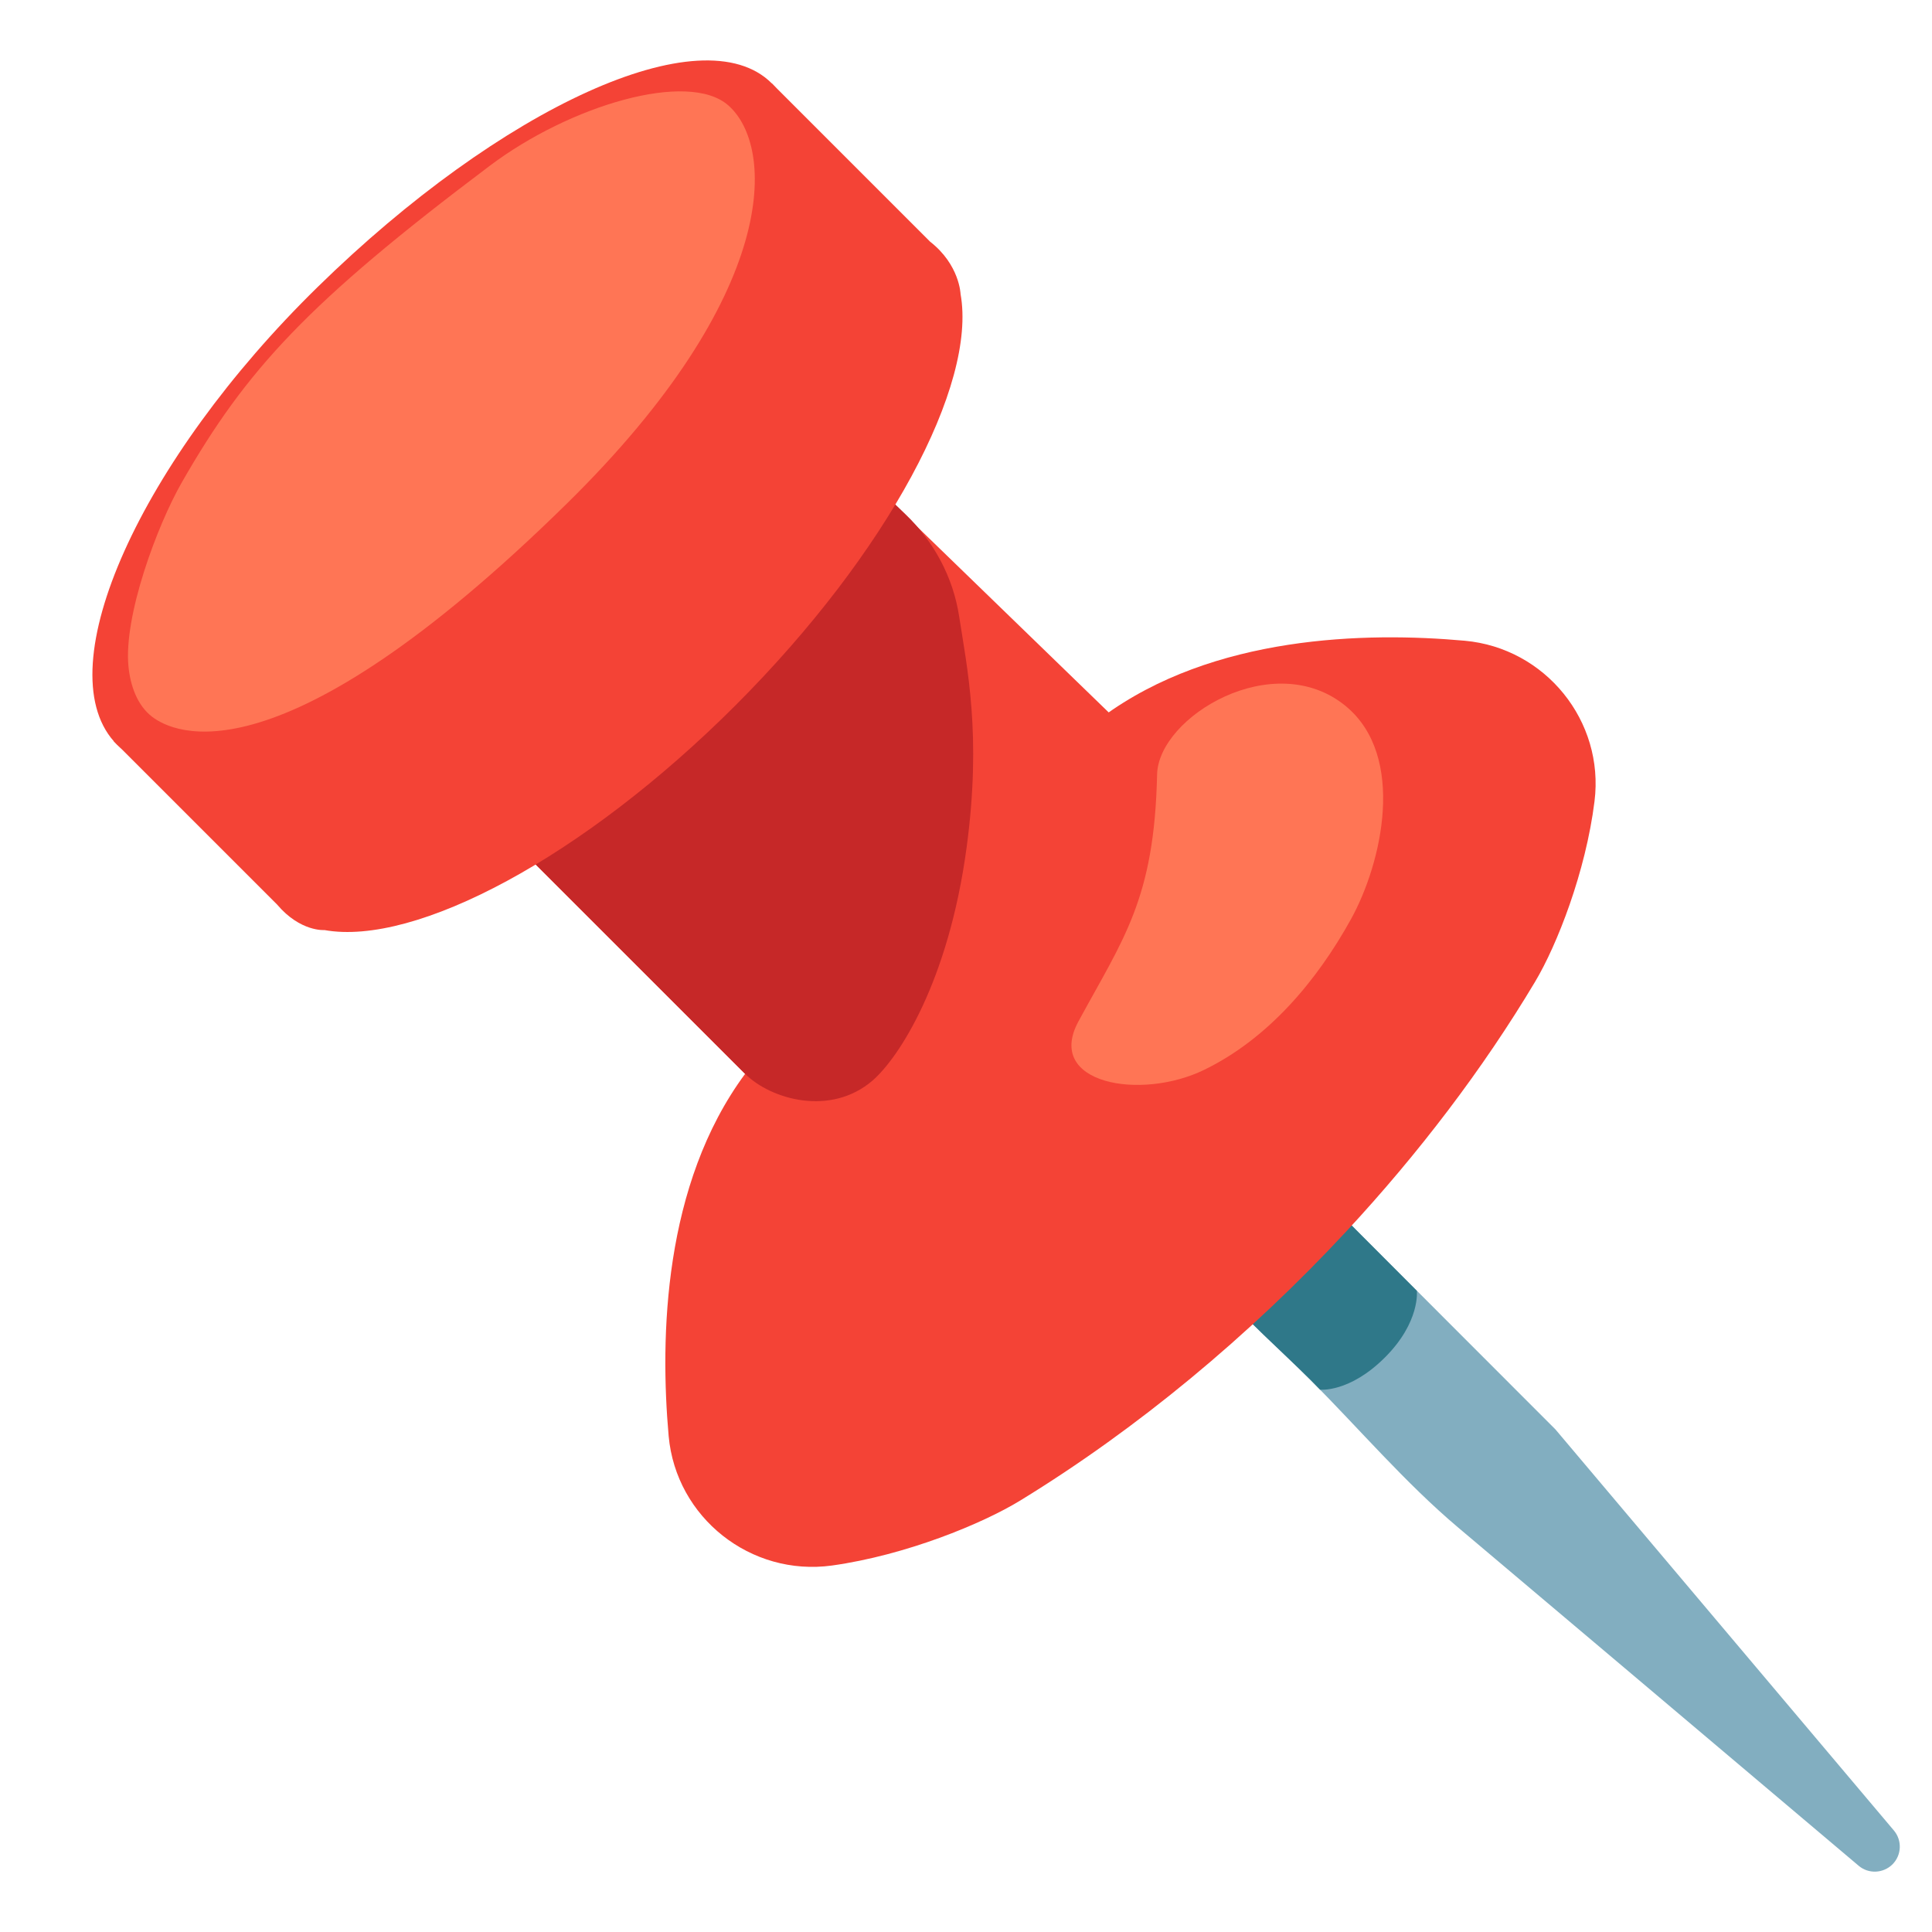 <?xml version="1.0" encoding="utf-8"?>
<!-- License: Apache. Made by googlefonts: https://github.com/googlefonts/noto-emoji -->
<svg width="800px" height="800px" viewBox="0 0 128 128" xmlns="http://www.w3.org/2000/svg"
    xmlns:xlink="http://www.w3.org/1999/xlink" aria-hidden="true" role="img" class="iconify iconify--noto"
    preserveAspectRatio="xMidYMid meet">
    <g transform="scale(-1, 1) translate(-130, 0)">
    <path
        d="M44.27 77.03c.62-.64 1.26-1.26 1.93-1.83c1.97-1.65 7.09-5.48 9.85-3.89c1.64.95 1.4 4.1.8 5.41c-1.49 3.24-5.31 5.97-7.64 8.67c-1.84 2.14-4.04 4.05-6.05 6.05c-3.2 3.21-6.27 6.81-9.74 9.74c-.01 0-21.31 17.99-26.56 22.43c-.66.56-1.63.51-2.24-.09c-.61-.61-.65-1.58-.1-2.24L26.95 94.7c4.39-4.39 8.79-8.79 13.18-13.19c1.41-1.41 2.74-3.02 4.14-4.48z"
        fill="#82aec0"></path>
    <path
        d="M56.88 76.61c-.71-.89-1.48-1.77-2.32-2.62c-.88-.88-1.8-1.69-2.73-2.42c-2.22.93-4.47 2.65-5.63 3.63c-.67.56-1.31 1.18-1.93 1.83c-1.4 1.47-2.72 3.07-4.14 4.48c-1.33 1.33-2.67 2.67-4 4.01c0 0-.24 2.06 2.11 4.41c2.35 2.35 4.3 2.14 4.3 2.14c.21-.21.41-.42.62-.63c2-2 4.21-3.91 6.05-6.05c2.33-2.7 6.14-5.43 7.64-8.67c.01-.03.02-.08.03-.11z"
        fill="#2f7889"></path>
    <path
        d="M40.81 81.59c-4.79-5.16-9.05-10.75-12.51-16.54c-1.46-2.44-3.36-7.29-3.94-11.96c-.67-5.32 3.26-10.16 8.6-10.64c6.54-.59 16.67-.37 24.02 5.06l23.65-23.65l23.65 23.64l-23.65 23.64c5.43 7.34 5.65 17.46 5.07 24c-.49 5.41-5.44 9.32-10.82 8.58c-4.88-.68-9.97-2.77-12.48-4.31c-7.74-4.74-15.15-10.89-21.59-17.82z"
        fill="#f44336"></path>
    <path
        d="M52.77 50.86l27.86-27.01s5.76 7.62 10.14 12.09c4.38 4.46 13.52 11.56 13.52 11.56L77.32 74.46s-9.94.92-17.34-6.48c-8.62-8.63-7.21-17.12-7.21-17.12z"
        fill="#f44336"></path>
    <path
        d="M65.96 56.15c1.2 8.92 4.49 13.92 6.22 15.43c2.79 2.41 6.75 1.26 8.45-.43l23.65-23.65s-9.14-7.09-13.52-11.56s-10.13-12.09-10.13-12.09L69.99 34.09c-1.87 1.8-3.13 4.15-3.53 6.71c-.52 3.39-1.51 7.88-.5 15.35z"
        fill="#c62828"></path>
    <path
        d="M78.87 5.52L68.38 16.01c-1.96 1.53-2.02 3.47-2.02 3.47c-1.08 6.02 4.8 17.13 14.9 27.24c10.11 10.11 21.22 15.98 27.24 14.9c0 0 1.6.13 3.14-1.69l10.82-10.82L78.87 5.52z"
        fill="#f44336"></path>
    <path
        d="M122.46 49.11c-4.28 4.86-18.05-1.46-30.09-13.5S74.29 10.1 78.87 5.52c4.58-4.58 17.93 1.59 30.09 13.5c11.76 11.51 17.88 25.12 13.5 30.09z"
        fill="#f44336"></path>
    <path
        d="M53.34 51.32c-.08-3.85-7.76-8.46-12.51-4.53c-4.01 3.32-2.39 10.39-.34 14.1c2.27 4.11 5.49 7.92 9.71 9.98c4.23 2.07 10.59.93 8.35-3.2c-2.97-5.48-5.03-8.08-5.21-16.35z"
        fill="#ff7555"></path>
    <path
        d="M92.44 33.36c19.12 18.79 26.11 15.19 27.49 14.12c.98-.75 1.44-2.07 1.56-3.34c.32-3.34-1.89-9.3-3.53-12.17c-4.27-7.47-8.36-11.92-20.4-20.98c-5.32-4.01-13.16-6.34-15.81-4.01c-3.12 2.74-3.45 12.48 10.69 26.38z"
        fill="#ff7555"></path>
    </g>
</svg>